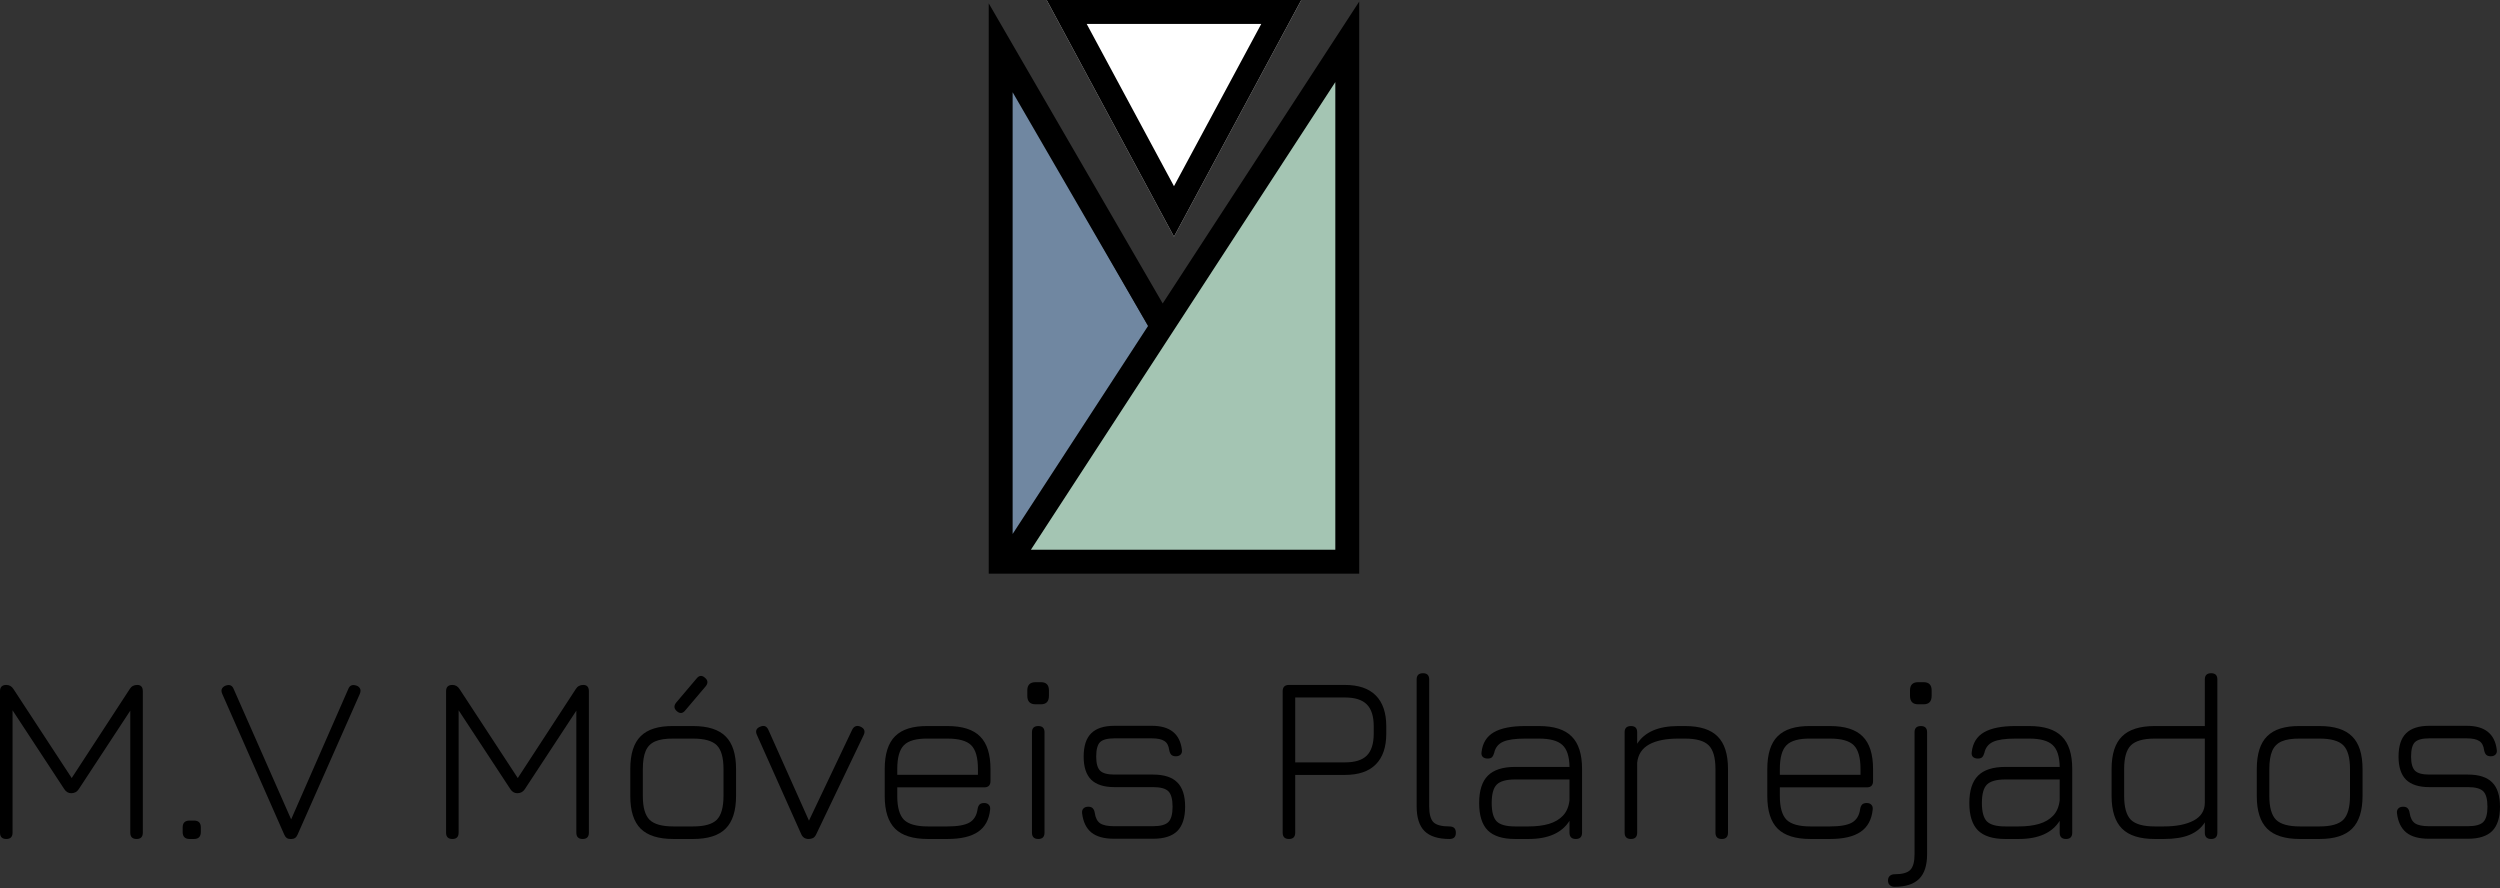 <svg width="1672" height="594" viewBox="0 0 1672 594" fill="none" xmlns="http://www.w3.org/2000/svg">
<rect x="0" y="0" width="1672" height="594" fill="#333333" stroke="none"/>
<path d="M768.37 219.01L676.051 361.286V57.551L768.37 219.01Z" fill="#7087A1"/>
<path d="M900.468 39.968V370.88H682.631L900.468 39.968Z" fill="#A4C5B3"/>
<path fill-rule="evenodd" clip-rule="evenodd" d="M909.047 1.047V383.667H661.263V2.247L777.61 202.954L909.047 1.047ZM767.836 217.968L677.249 61.7V357.123L767.836 217.968ZM689.451 367.68L893.061 54.906V367.68H689.451Z" fill="black"/>
<path d="M785.155 158.263L700.012 0.001H870.297L785.155 158.263Z" fill="white"/>
<path fill-rule="evenodd" clip-rule="evenodd" d="M785.155 158.263L870.297 0.001H700.012L785.155 158.263ZM785.155 124.521L843.544 15.987H726.765L785.155 124.521Z" fill="black"/>
<path d="M4.236 561.114C1.412 561.114 0 559.702 0 556.877V462.32C0 459.496 1.412 458.084 4.236 458.084C6.261 458.084 7.86 459.016 9.032 460.881L48.837 521.708L46.919 521.948L86.724 460.881C87.843 459.016 89.522 458.084 91.76 458.084C94.264 458.084 95.517 459.496 95.517 462.32V556.877C95.517 559.702 94.131 561.114 91.36 561.114C88.536 561.114 87.124 559.702 87.124 556.877V470.713L89.602 471.512L52.674 527.783C51.502 529.594 49.823 530.5 47.638 530.5C45.72 530.5 44.175 529.594 43.002 527.783L6.075 471.512L8.393 472.391V556.877C8.393 559.702 7.007 561.114 4.236 561.114Z" fill="black"/>
<path d="M126.798 561.114C123.707 561.114 122.162 559.542 122.162 556.398V553.36C122.162 550.323 123.707 548.804 126.798 548.804H129.756C132.793 548.804 134.312 550.323 134.312 553.36V556.398C134.312 559.542 132.793 561.114 129.756 561.114H126.798Z" fill="black"/>
<path d="M194.044 561.114C192.233 561.114 190.927 560.154 190.128 558.236L148.644 464.078C147.951 462.533 147.951 461.254 148.644 460.242C149.39 459.229 150.403 458.59 151.681 458.323C153.866 457.79 155.385 458.59 156.237 460.721L196.203 551.362H193.245L232.97 460.721C233.823 458.59 235.368 457.79 237.606 458.323C238.992 458.59 240.004 459.229 240.644 460.242C241.283 461.254 241.283 462.533 240.644 464.078L199 558.236C198.201 560.154 196.842 561.114 194.924 561.114H194.044Z" fill="black"/>
<path d="M302.57 561.114C299.746 561.114 298.333 559.702 298.333 556.877V462.32C298.333 459.496 299.746 458.084 302.57 458.084C304.595 458.084 306.193 459.016 307.366 460.881L347.171 521.708L345.253 521.948L385.058 460.881C386.177 459.016 387.855 458.084 390.093 458.084C392.598 458.084 393.85 459.496 393.85 462.32V556.877C393.85 559.702 392.465 561.114 389.694 561.114C386.87 561.114 385.457 559.702 385.457 556.877V470.713L387.935 471.512L351.008 527.783C349.835 529.594 348.157 530.5 345.972 530.5C344.054 530.5 342.508 529.594 341.336 527.783L304.408 471.512L306.726 472.391V556.877C306.726 559.702 305.341 561.114 302.57 561.114Z" fill="black"/>
<path d="M452.708 475.668C450.736 473.963 450.549 472.071 452.148 469.993L465.896 453.767C467.601 451.636 469.466 451.476 471.491 453.288C473.463 454.94 473.649 456.805 472.051 458.883L458.303 475.109C456.597 477.24 454.732 477.427 452.708 475.668ZM450.39 561.114C440.425 561.114 433.125 558.822 428.489 554.24C423.853 549.604 421.535 542.33 421.535 532.419V514.354C421.535 504.283 423.853 496.956 428.489 492.374C433.125 487.738 440.425 485.473 450.39 485.58H463.498C473.463 485.58 480.736 487.898 485.319 492.533C489.955 497.116 492.273 504.39 492.273 514.354V532.259C492.273 542.223 489.955 549.524 485.319 554.16C480.736 558.796 473.463 561.114 463.498 561.114H450.39ZM429.927 532.419C429.927 539.932 431.419 545.208 434.403 548.245C437.441 551.229 442.77 552.721 450.39 552.721H463.498C471.118 552.721 476.42 551.229 479.404 548.245C482.388 545.208 483.88 539.879 483.88 532.259V514.354C483.88 506.734 482.388 501.432 479.404 498.448C476.42 495.464 471.118 493.972 463.498 493.972H450.39C445.274 493.919 441.224 494.532 438.24 495.811C435.256 497.09 433.125 499.221 431.846 502.205C430.567 505.189 429.927 509.239 429.927 514.354V532.419Z" fill="black"/>
<path d="M545.907 557.916C545.321 559.195 544.602 560.048 543.749 560.474C542.897 560.901 541.911 561.114 540.792 561.114C538.447 561.114 536.795 560.021 535.836 557.837L506.182 491.414C505.063 488.803 505.836 486.992 508.5 485.979C511.005 484.913 512.816 485.659 513.935 488.217L543.51 554.4H538.394L569.887 488.137C570.473 486.912 571.245 486.112 572.205 485.739C573.164 485.366 574.256 485.446 575.482 485.979C578.093 487.152 578.812 489.017 577.64 491.574L545.907 557.916Z" fill="black"/>
<path d="M600.091 526.584V532.419C600.091 539.932 601.583 545.208 604.568 548.245C607.605 551.229 612.934 552.721 620.554 552.721H633.662C640.376 552.721 645.252 551.868 648.289 550.163C651.38 548.405 653.218 545.394 653.805 541.131C654.018 539.799 654.444 538.786 655.083 538.094C655.776 537.401 656.815 537.055 658.201 537.055C659.586 537.055 660.625 537.454 661.318 538.254C662.064 539 662.357 540.065 662.197 541.451C661.505 548.165 658.814 553.121 654.124 556.318C649.435 559.515 642.614 561.114 633.662 561.114H620.554C610.589 561.114 603.289 558.822 598.653 554.24C594.017 549.604 591.699 542.33 591.699 532.419V514.354C591.699 504.283 594.017 496.956 598.653 492.374C603.289 487.738 610.589 485.473 620.554 485.58H633.662C643.627 485.58 650.9 487.898 655.483 492.533C660.119 497.116 662.437 504.39 662.437 514.354V522.347C662.437 525.172 661.052 526.584 658.281 526.584H600.091ZM620.554 493.972C612.934 493.866 607.605 495.331 604.568 498.368C601.583 501.352 600.091 506.681 600.091 514.354V518.191H654.044V514.354C654.044 506.734 652.552 501.432 649.568 498.448C646.584 495.464 641.282 493.972 633.662 493.972H620.554Z" fill="black"/>
<path d="M692.577 471.032C688.9 471.032 687.062 469.141 687.062 465.357V461.76C687.062 458.084 688.9 456.245 692.577 456.245H696.174C699.744 456.245 701.529 458.084 701.529 461.76V465.357C701.529 469.141 699.744 471.032 696.174 471.032H692.577ZM694.415 561.114C691.591 561.114 690.179 559.702 690.179 556.877V489.736C690.179 486.965 691.591 485.58 694.415 485.58C697.186 485.58 698.572 486.965 698.572 489.736V556.877C698.572 559.702 697.186 561.114 694.415 561.114Z" fill="black"/>
<path d="M744.973 560.954C738.418 560.954 733.409 559.568 729.946 556.797C726.482 553.973 724.404 549.684 723.711 543.929C723.551 542.543 723.844 541.477 724.59 540.731C725.336 539.932 726.429 539.532 727.867 539.532C729.2 539.532 730.185 539.879 730.825 540.572C731.518 541.264 731.971 542.303 732.184 543.689C732.663 546.993 733.862 549.311 735.781 550.643C737.752 551.922 740.816 552.561 744.973 552.561H771.19C776.145 552.561 779.556 551.629 781.421 549.764C783.286 547.899 784.218 544.488 784.218 539.532C784.218 534.524 783.286 531.087 781.421 529.221C779.556 527.356 776.145 526.424 771.19 526.424H745.292C738.365 526.424 733.196 524.772 729.786 521.468C726.429 518.111 724.75 512.969 724.75 506.042C724.75 498.955 726.429 493.759 729.786 490.455C733.143 487.098 738.312 485.42 745.292 485.42H770.39C782.433 485.42 789.121 490.748 790.453 501.406C790.666 502.791 790.373 503.884 789.574 504.683C788.828 505.429 787.762 505.802 786.376 505.802C785.044 505.802 784.032 505.456 783.339 504.763C782.7 504.07 782.247 503.058 781.98 501.725C781.607 498.741 780.515 496.69 778.703 495.571C776.945 494.399 774.174 493.812 770.39 493.812H745.292C740.656 493.812 737.459 494.665 735.701 496.37C733.995 498.075 733.143 501.299 733.143 506.042C733.143 510.571 734.022 513.715 735.781 515.473C737.539 517.179 740.71 518.031 745.292 518.031H771.19C778.543 518.031 783.952 519.79 787.416 523.307C790.879 526.77 792.611 532.179 792.611 539.532C792.611 546.833 790.879 552.241 787.416 555.758C783.952 559.222 778.543 560.954 771.19 560.954H744.973Z" fill="black"/>
<path d="M862.082 561.114C859.257 561.114 857.845 559.702 857.845 556.877V462.32C857.845 459.496 859.257 458.084 862.082 458.084H899.489C908.601 458.084 915.475 460.428 920.111 465.117C924.8 469.807 927.145 476.707 927.145 485.819V490.615C927.145 499.674 924.8 506.548 920.111 511.237C915.475 515.926 908.601 518.271 899.489 518.271H866.238V556.877C866.238 559.702 864.853 561.114 862.082 561.114ZM866.238 509.878H899.489C906.203 509.878 911.079 508.36 914.116 505.322C917.207 502.232 918.752 497.329 918.752 490.615V485.819C918.752 479.052 917.207 474.15 914.116 471.112C911.079 468.022 906.203 466.476 899.489 466.476H866.238V509.878Z" fill="black"/>
<path d="M969.435 561.114C961.869 561.114 956.3 559.355 952.73 555.838C949.213 552.321 947.455 546.806 947.455 539.293V454.407C947.455 451.636 948.867 450.25 951.691 450.25C954.462 450.25 955.847 451.636 955.847 454.407V539.293C955.847 544.462 956.807 548.005 958.725 549.923C960.643 551.788 964.187 552.721 969.356 552.721C972.233 552.721 973.672 554.106 973.672 556.877C973.725 559.702 972.313 561.114 969.435 561.114Z" fill="black"/>
<path d="M1013.31 561.114C1005 561.114 998.901 559.195 995.011 555.359C991.174 551.469 989.256 545.367 989.256 537.055C989.256 528.742 991.201 522.641 995.091 518.751C998.981 514.861 1005.06 512.916 1013.31 512.916H1049.68C1049.58 505.882 1047.98 500.979 1044.89 498.209C1041.85 495.384 1036.65 493.972 1029.3 493.972H1020.03C1013.26 493.972 1008.31 494.692 1005.16 496.13C1002.02 497.569 1000.07 500.02 999.327 503.484C998.954 504.816 998.448 505.802 997.808 506.441C997.222 507.027 996.263 507.321 994.931 507.321C993.545 507.321 992.453 506.948 991.654 506.202C990.908 505.402 990.641 504.337 990.854 503.004C991.547 496.93 994.291 492.507 999.087 489.736C1003.94 486.965 1010.92 485.58 1020.03 485.58H1029.3C1039.27 485.58 1046.54 487.898 1051.12 492.533C1055.76 497.116 1058.08 504.39 1058.08 514.354V556.877C1058.08 559.702 1056.69 561.114 1053.92 561.114C1051.1 561.114 1049.68 559.702 1049.68 556.877V548.964C1044.57 557.064 1035.43 561.114 1022.27 561.114H1013.31ZM1013.31 552.721H1022.27C1027.44 552.721 1031.97 552.161 1035.86 551.042C1039.8 549.87 1042.97 548.005 1045.37 545.447C1047.76 542.89 1049.2 539.479 1049.68 535.216V521.308H1013.31C1007.4 521.308 1003.3 522.454 1001.01 524.745C998.767 526.983 997.648 531.087 997.648 537.055C997.648 542.969 998.767 547.073 1001.01 549.364C1003.3 551.602 1007.4 552.721 1013.31 552.721Z" fill="black"/>
<path d="M1090.79 561.114C1087.96 561.114 1086.55 559.702 1086.55 556.877V489.736C1086.55 486.965 1087.96 485.58 1090.79 485.58C1093.56 485.58 1094.94 486.965 1094.94 489.736V497.409C1100.01 489.523 1109.17 485.58 1122.44 485.58H1126.92C1136.88 485.58 1144.16 487.898 1148.74 492.533C1153.37 497.116 1155.69 504.39 1155.69 514.354V556.877C1155.69 559.702 1154.31 561.114 1151.54 561.114C1148.71 561.114 1147.3 559.702 1147.3 556.877V514.354C1147.3 506.734 1145.78 501.432 1142.74 498.448C1139.76 495.464 1134.48 493.972 1126.92 493.972H1122.44C1114.18 493.972 1107.68 495.278 1102.94 497.889C1098.2 500.5 1095.53 504.576 1094.94 510.118V556.877C1094.94 559.702 1093.56 561.114 1090.79 561.114Z" fill="black"/>
<path d="M1190.36 526.584V532.419C1190.36 539.932 1191.85 545.208 1194.83 548.245C1197.87 551.229 1203.2 552.721 1210.82 552.721H1223.93C1230.64 552.721 1235.52 551.868 1238.56 550.163C1241.65 548.405 1243.48 545.394 1244.07 541.131C1244.28 539.799 1244.71 538.786 1245.35 538.094C1246.04 537.401 1247.08 537.055 1248.47 537.055C1249.85 537.055 1250.89 537.454 1251.58 538.254C1252.33 539 1252.62 540.065 1252.46 541.451C1251.77 548.165 1249.08 553.121 1244.39 556.318C1239.7 559.515 1232.88 561.114 1223.93 561.114H1210.82C1200.86 561.114 1193.55 558.822 1188.92 554.24C1184.28 549.604 1181.97 542.33 1181.97 532.419V514.354C1181.97 504.283 1184.28 496.956 1188.92 492.374C1193.55 487.738 1200.86 485.473 1210.82 485.58H1223.93C1233.89 485.58 1241.17 487.898 1245.75 492.533C1250.39 497.116 1252.7 504.39 1252.7 514.354V522.347C1252.7 525.172 1251.32 526.584 1248.55 526.584H1190.36ZM1210.82 493.972C1203.2 493.866 1197.87 495.331 1194.83 498.368C1191.85 501.352 1190.36 506.681 1190.36 514.354V518.191H1244.31V514.354C1244.31 506.734 1242.82 501.432 1239.83 498.448C1236.85 495.464 1231.55 493.972 1223.93 493.972H1210.82Z" fill="black"/>
<path d="M1282.84 471.032C1279.22 471.032 1277.41 469.141 1277.41 465.357V461.76C1277.41 458.084 1279.22 456.245 1282.84 456.245H1286.52C1290.09 456.245 1291.88 458.084 1291.88 461.76V465.357C1291.88 469.141 1290.09 471.032 1286.52 471.032H1282.84ZM1267.1 593.086C1265.76 593.086 1264.7 592.713 1263.9 591.967C1263.1 591.274 1262.7 590.235 1262.7 588.849C1262.7 587.464 1263.13 586.425 1263.98 585.732C1264.78 585.039 1265.82 584.693 1267.1 584.693C1272.21 584.693 1275.7 583.734 1277.57 581.816C1279.49 579.897 1280.45 576.38 1280.45 571.265V489.736C1280.45 486.965 1281.86 485.58 1284.68 485.58C1287.45 485.58 1288.84 486.965 1288.84 489.736V571.265C1288.84 578.725 1287.08 584.214 1283.56 587.73C1280.05 591.301 1274.56 593.086 1267.1 593.086Z" fill="black"/>
<path d="M1341.15 561.114C1332.84 561.114 1326.74 559.195 1322.85 555.359C1319.01 551.469 1317.09 545.367 1317.09 537.055C1317.09 528.742 1319.04 522.641 1322.93 518.751C1326.82 514.861 1332.89 512.916 1341.15 512.916H1377.52C1377.42 505.882 1375.82 500.979 1372.73 498.209C1369.69 495.384 1364.49 493.972 1357.14 493.972H1347.87C1341.1 493.972 1336.14 494.692 1333 496.13C1329.86 497.569 1327.91 500.02 1327.17 503.484C1326.79 504.816 1326.29 505.802 1325.65 506.441C1325.06 507.027 1324.1 507.321 1322.77 507.321C1321.38 507.321 1320.29 506.948 1319.49 506.202C1318.75 505.402 1318.48 504.337 1318.69 503.004C1319.39 496.93 1322.13 492.507 1326.93 489.736C1331.78 486.965 1338.76 485.58 1347.87 485.58H1357.14C1367.1 485.58 1374.38 487.898 1378.96 492.533C1383.6 497.116 1385.91 504.39 1385.91 514.354V556.877C1385.91 559.702 1384.53 561.114 1381.76 561.114C1378.93 561.114 1377.52 559.702 1377.52 556.877V548.964C1372.41 557.064 1363.27 561.114 1350.11 561.114H1341.15ZM1341.15 552.721H1350.11C1355.27 552.721 1359.8 552.161 1363.69 551.042C1367.64 549.87 1370.81 548.005 1373.21 545.447C1375.6 542.89 1377.04 539.479 1377.52 535.216V521.308H1341.15C1335.24 521.308 1331.14 522.454 1328.84 524.745C1326.61 526.983 1325.49 531.087 1325.49 537.055C1325.49 542.969 1326.61 547.073 1328.84 549.364C1331.14 551.602 1335.24 552.721 1341.15 552.721Z" fill="black"/>
<path d="M1441.09 561.114C1431.12 561.114 1423.82 558.796 1419.19 554.16C1414.55 549.524 1412.23 542.223 1412.23 532.259V514.354C1412.23 504.39 1414.55 497.116 1419.19 492.533C1423.82 487.898 1431.12 485.58 1441.09 485.58H1474.58V454.407C1474.58 451.636 1475.99 450.25 1478.81 450.25C1481.59 450.25 1482.97 451.636 1482.97 454.407V556.877C1482.97 559.702 1481.59 561.114 1478.81 561.114C1475.99 561.114 1474.58 559.702 1474.58 556.877V550.003C1472.29 553.68 1468.93 556.451 1464.51 558.316C1460.08 560.181 1454.3 561.114 1447.16 561.114H1441.09ZM1441.09 552.721H1447.16C1455.48 552.721 1462.11 551.415 1467.07 548.804C1472.07 546.14 1474.58 542.17 1474.58 536.895V493.972H1441.09C1433.47 493.972 1428.14 495.491 1425.1 498.528C1422.12 501.512 1420.63 506.788 1420.63 514.354V532.259C1420.63 539.879 1422.12 545.208 1425.1 548.245C1428.14 551.229 1433.47 552.721 1441.09 552.721Z" fill="black"/>
<path d="M1538.19 561.114C1528.23 561.114 1520.93 558.822 1516.29 554.24C1511.65 549.604 1509.34 542.33 1509.34 532.419V514.354C1509.34 504.283 1511.65 496.956 1516.29 492.374C1520.93 487.738 1528.23 485.473 1538.19 485.58H1551.3C1561.26 485.58 1568.54 487.898 1573.12 492.533C1577.76 497.116 1580.07 504.39 1580.07 514.354V532.259C1580.07 542.223 1577.76 549.524 1573.12 554.16C1568.54 558.796 1561.26 561.114 1551.3 561.114H1538.19ZM1517.73 532.419C1517.73 539.932 1519.22 545.208 1522.2 548.245C1525.24 551.229 1530.57 552.721 1538.19 552.721H1551.3C1558.92 552.721 1564.22 551.229 1567.21 548.245C1570.19 545.208 1571.68 539.879 1571.68 532.259V514.354C1571.68 506.734 1570.19 501.432 1567.21 498.448C1564.22 495.464 1558.92 493.972 1551.3 493.972H1538.19C1533.07 493.919 1529.03 494.532 1526.04 495.811C1523.06 497.09 1520.93 499.221 1519.65 502.205C1518.37 505.189 1517.73 509.239 1517.73 514.354V532.419Z" fill="black"/>
<path d="M1624.36 560.954C1617.81 560.954 1612.8 559.568 1609.33 556.797C1605.87 553.973 1603.79 549.684 1603.1 543.929C1602.94 542.543 1603.23 541.477 1603.98 540.731C1604.73 539.932 1605.82 539.532 1607.26 539.532C1608.59 539.532 1609.57 539.879 1610.21 540.572C1610.91 541.264 1611.36 542.303 1611.57 543.689C1612.05 546.993 1613.25 549.311 1615.17 550.643C1617.14 551.922 1620.21 552.561 1624.36 552.561H1650.58C1655.53 552.561 1658.94 551.629 1660.81 549.764C1662.67 547.899 1663.61 544.488 1663.61 539.532C1663.61 534.524 1662.67 531.087 1660.81 529.221C1658.94 527.356 1655.53 526.424 1650.58 526.424H1624.68C1617.75 526.424 1612.59 524.772 1609.17 521.468C1605.82 518.111 1604.14 512.969 1604.14 506.042C1604.14 498.955 1605.82 493.759 1609.17 490.455C1612.53 487.098 1617.7 485.42 1624.68 485.42H1649.78C1661.82 485.42 1668.51 490.748 1669.84 501.406C1670.06 502.791 1669.76 503.884 1668.96 504.683C1668.22 505.429 1667.15 505.802 1665.77 505.802C1664.43 505.802 1663.42 505.456 1662.73 504.763C1662.09 504.07 1661.64 503.058 1661.37 501.725C1661 498.741 1659.9 496.69 1658.09 495.571C1656.33 494.399 1653.56 493.812 1649.78 493.812H1624.68C1620.05 493.812 1616.85 494.665 1615.09 496.37C1613.38 498.075 1612.53 501.299 1612.53 506.042C1612.53 510.571 1613.41 513.715 1615.17 515.473C1616.93 517.179 1620.1 518.031 1624.68 518.031H1650.58C1657.93 518.031 1663.34 519.79 1666.8 523.307C1670.27 526.77 1672 532.179 1672 539.532C1672 546.833 1670.27 552.241 1666.8 555.758C1663.34 559.222 1657.93 560.954 1650.58 560.954H1624.36Z" fill="black"/>
</svg>
